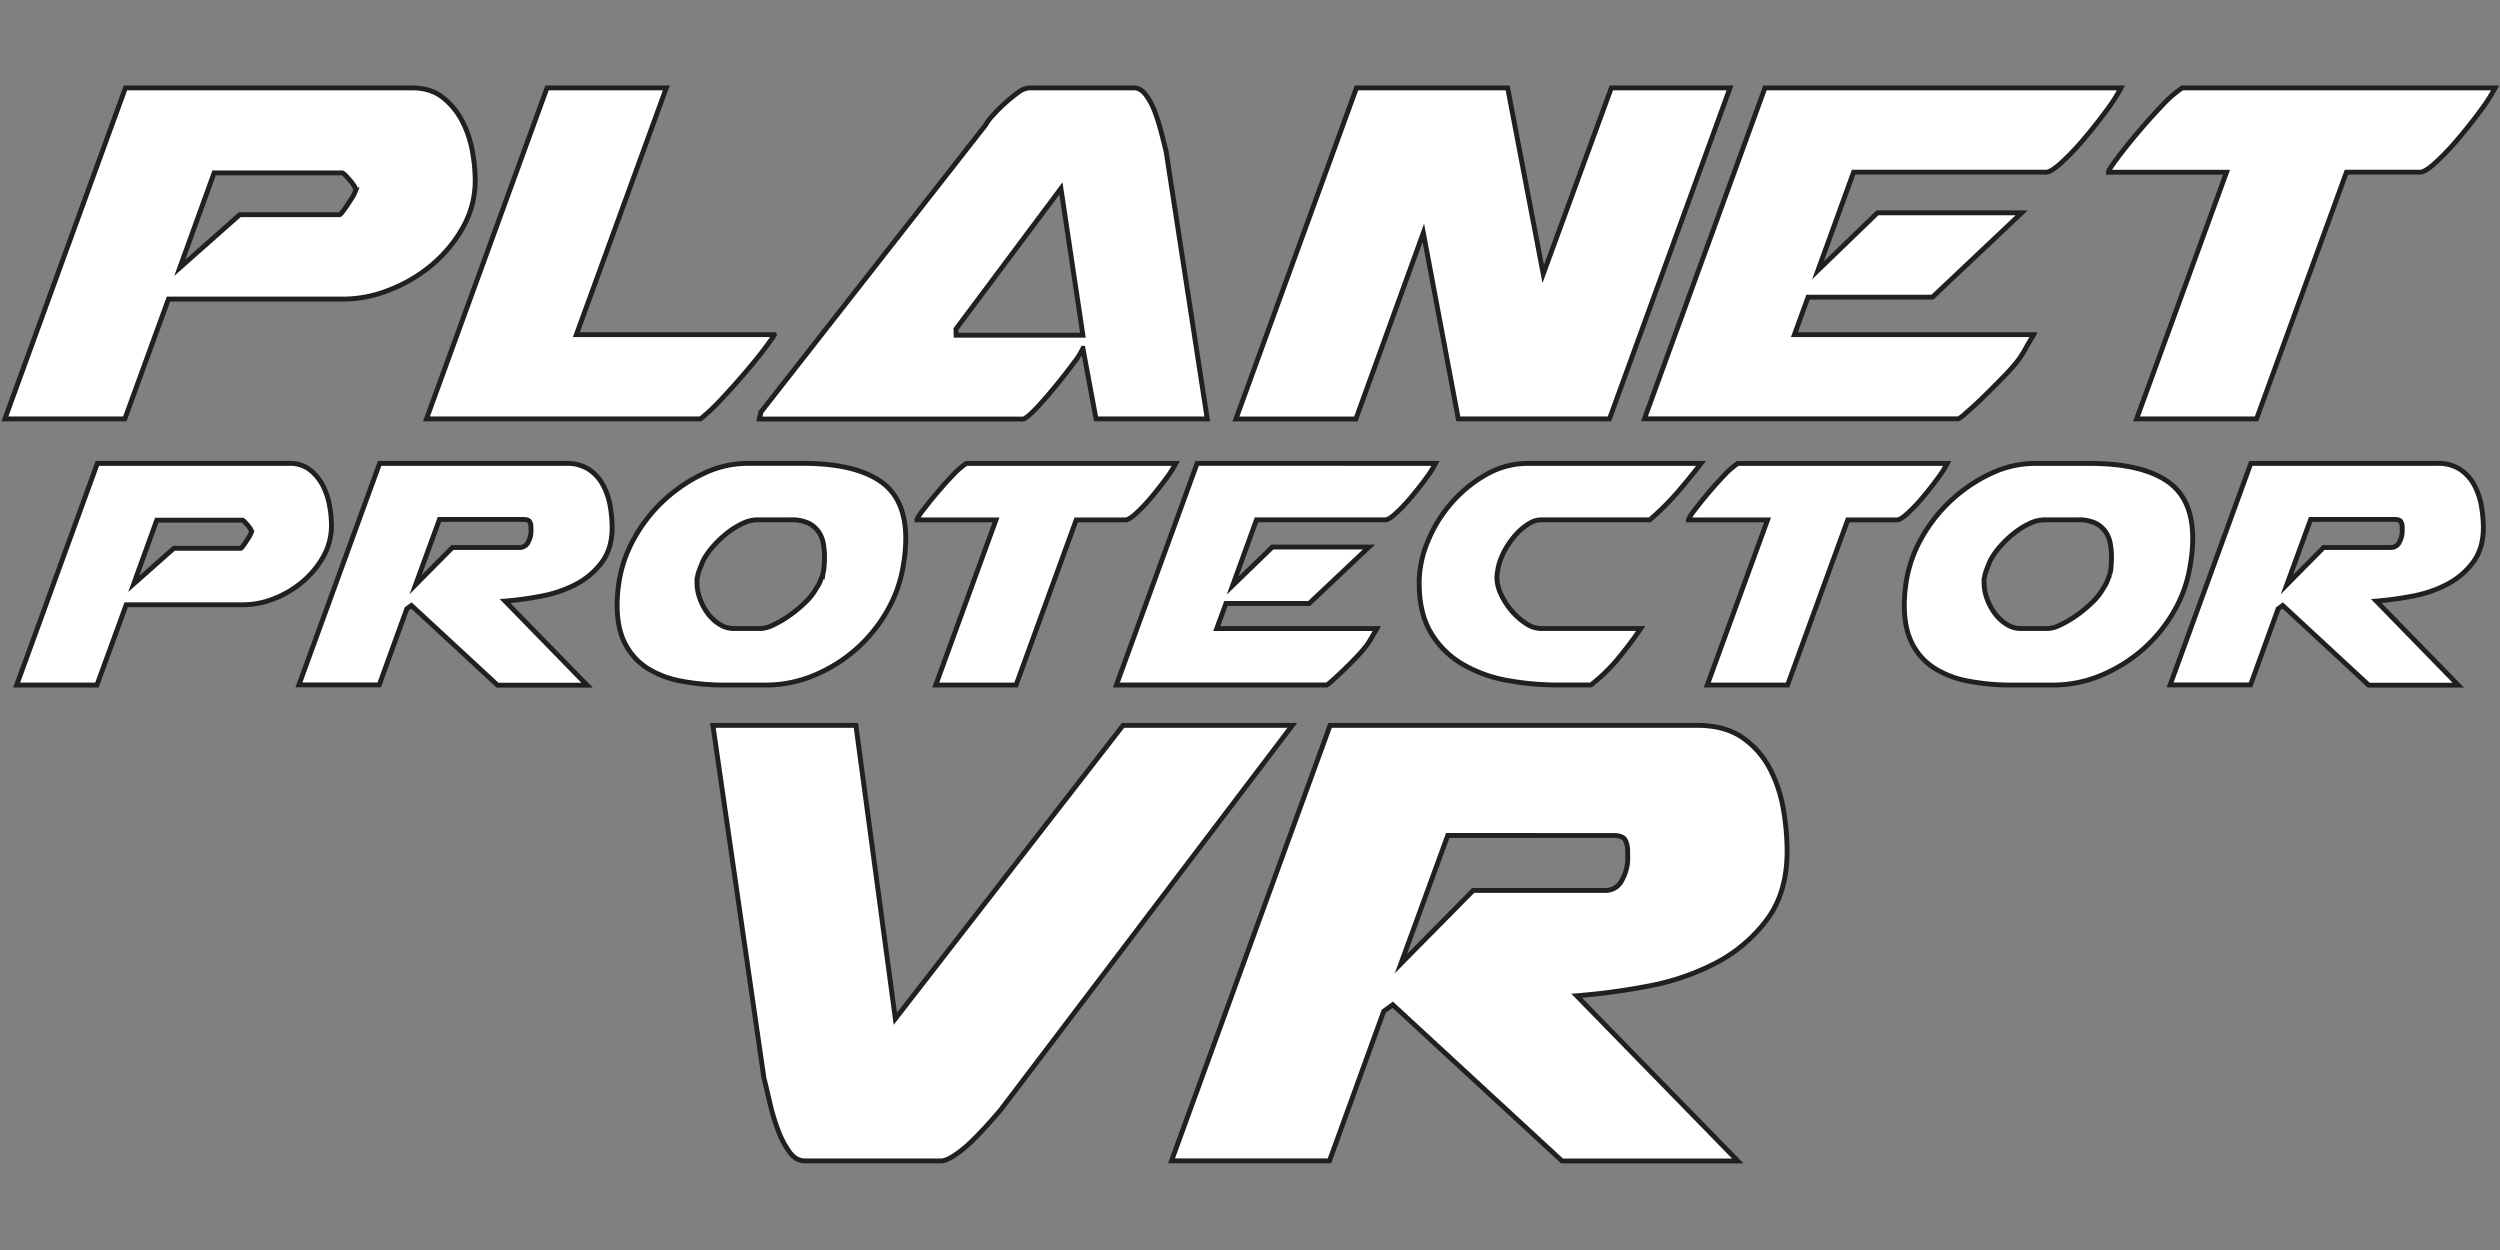 <svg id="Layer_1" data-name="Layer 1" xmlns="http://www.w3.org/2000/svg" viewBox="0 0 1024 512"><rect x="0" y="0" width="1024" height="512" fill="#808080" stroke="none"/><defs><style>.cls-1{fill:#fff;stroke:#231f20;stroke-miterlimit:10;stroke-width:2px;}</style></defs><title>PPVRLogo2D</title><path class="cls-1" d="M51.38,36H168.8q7.67,0,12.66,4a29.35,29.35,0,0,1,7.93,9.72A43.49,43.49,0,0,1,193.49,62a67.82,67.82,0,0,1,1.15,11.64,39,39,0,0,1-5.12,19.7,55.67,55.67,0,0,1-13,15.48,61.55,61.55,0,0,1-17.4,10.1,51.22,51.22,0,0,1-18.17,3.58H69L51.12,171.59H2Zm22.26,73.68L98.19,87.94h40.93q.25,0,1.15-1.15t1.92-2.69q1-1.54,1.92-2.94A11,11,0,0,0,145.27,79l.51-1.28a3.09,3.09,0,0,1-.51-1.28A26.28,26.28,0,0,0,142.58,73c-1.28-1.45-2.09-2.18-2.43-2.18H87.7Z"/><path class="cls-1" d="M174.68,171.59,224.06,36h48.86L236.08,137.06h81.1q.25,0-2.94,4.35t-8.06,10.1q-4.86,5.76-10.23,11.51a85,85,0,0,1-9,8.57Z"/><path class="cls-1" d="M448.94,171.59l-5.37-28.91a29.23,29.23,0,0,1-3.71,5.88q-3.2,4.36-7.16,9.21t-7.8,9q-3.84,4.1-5.63,4.86H311a7.48,7.48,0,0,1,.51-1.79V169l92.1-117.68a20.82,20.82,0,0,1,3.07-4.09,69.74,69.74,0,0,1,5-5,60.63,60.63,0,0,1,5.37-4.35A8.36,8.36,0,0,1,421.56,36h43q2.55,0,4.73,2.81A26.57,26.57,0,0,1,473,45.72a83.87,83.87,0,0,1,2.69,8.57q1.15,4.48,1.92,7.55l16.88,109.75Zm-57.31-34.28h51.93l-9-60.12-43,57.56Z"/><path class="cls-1" d="M555.62,36h61.91l14.58,76.24L660,36h48.61L659.23,171.59H597.32L583,95.36l-27.63,76.24H506.24Z"/><path class="cls-1" d="M868.76,36a69.89,69.89,0,0,1-6,9.34q-4.22,5.76-9,11.38a103.33,103.33,0,0,1-9.21,9.72q-4.48,4.1-6.52,4.09h-78.8l-14.58,40.17L769,87.17h59.1l-36.58,34.54H740.58L735,137.06h98c-.17.34-.6,1.07-1.28,2.17s-1.37,2.26-2,3.46-1.37,2.3-2,3.32a18.14,18.14,0,0,1-1.28,1.79A77.74,77.74,0,0,1,820,155q-4,4.09-7.8,7.8T805.44,169a21,21,0,0,1-3.2,2.56H673.56L722.93,36Z"/><path class="cls-1" d="M912,70.54H863.64v-.25q.25-1,3.71-5.63t8.19-10.23q4.73-5.63,9.72-10.87A50.39,50.39,0,0,1,893.83,36H1022a69.67,69.67,0,0,1-6,9.34q-4.22,5.76-9,11.38a103.1,103.1,0,0,1-9.21,9.72q-4.48,4.1-6.52,4.09H961.11L924.27,171.59H875.15Z"/><path class="cls-1" d="M39.88,189.81H118.5a13.2,13.2,0,0,1,8.48,2.66,19.65,19.65,0,0,1,5.31,6.51A29.11,29.11,0,0,1,135,207.2a45.4,45.4,0,0,1,.77,7.79,26.12,26.12,0,0,1-3.43,13.19,37.27,37.27,0,0,1-8.73,10.36A41.21,41.21,0,0,1,112,245.31a34.29,34.29,0,0,1-12.16,2.4H51.7l-12,32.89H6.83Zm14.9,49.33,16.44-14.56h27.4q.17,0,.77-.77t1.28-1.8q.68-1,1.28-2a7.39,7.39,0,0,0,.77-1.46l.34-.85a2.07,2.07,0,0,1-.34-.86,17.6,17.6,0,0,0-1.8-2.31c-.86-1-1.4-1.46-1.63-1.46H64.21Z"/><path class="cls-1" d="M155.49,189.81h76.39a16.27,16.27,0,0,1,9.51,2.57,18,18,0,0,1,5.74,6.51,28.57,28.57,0,0,1,2.83,8.56,52.38,52.38,0,0,1,.77,8.57q0,8.73-4.28,14.39a31.43,31.43,0,0,1-10.7,9,50.78,50.78,0,0,1-14.22,4.8,135.34,135.34,0,0,1-14.64,2l33.57,34.43H203.79L168.51,248l-1.88,1.37-11.3,31.17H122.44Zm62,26.21a4.78,4.78,0,0,0-.51-2.31c-.34-.62-1.2-.94-2.57-.94H180l-9.76,26.72,15.07-15.24h27.4a3.8,3.8,0,0,0,3.68-2.31,9.56,9.56,0,0,0,1.11-4Z"/><path class="cls-1" d="M363.25,250.45a61.38,61.38,0,0,1-29.89,26.2,50.7,50.7,0,0,1-19.61,3.94H296.62A92.82,92.82,0,0,1,279.15,279a39.62,39.62,0,0,1-13.87-5.22,25.88,25.88,0,0,1-9.16-10q-3.34-6.33-3.34-15.93,0-2.06.17-4.28t.51-4.63a53.18,53.18,0,0,1,6.34-18.5,62.43,62.43,0,0,1,12.33-15.67,63.34,63.34,0,0,1,16.19-10.87,42,42,0,0,1,17.9-4.11h22.61q20.72,0,31.43,7.11T371,220.47a63.18,63.18,0,0,1-1,11A54,54,0,0,1,363.25,250.45Zm-77.76-12.67v1a19,19,0,0,0,1.2,6.42,23,23,0,0,0,3.25,6.08,17.67,17.67,0,0,0,4.8,4.45,10.79,10.79,0,0,0,5.82,1.71h11.3a13,13,0,0,0,4.88-1.46,42.43,42.43,0,0,0,6.59-3.85,52.68,52.68,0,0,0,6.51-5.39,24.28,24.28,0,0,0,4.62-5.91,14.14,14.14,0,0,0,1.88-3.77l.69-1.71a10.75,10.75,0,0,1,.34-1.54q.17-1.37.26-2.82c.06-1,.09-2,.09-3a29.71,29.71,0,0,0-.51-5.48,12.06,12.06,0,0,0-2.05-4.88,10.92,10.92,0,0,0-4.2-3.43,16,16,0,0,0-6.94-1.28H310.15a14.26,14.26,0,0,0-5.91,1.46,31.9,31.9,0,0,0-6.25,3.85,42.78,42.78,0,0,0-5.74,5.39,30.69,30.69,0,0,0-4.2,5.91q-.86,2.06-1.54,3.85a13.84,13.84,0,0,0-.86,3.17A2.27,2.27,0,0,0,285.49,237.77Z"/><path class="cls-1" d="M407.95,212.94H375.58v-.17a19,19,0,0,1,2.48-3.77q2.31-3.08,5.48-6.85t6.51-7.28a33.73,33.73,0,0,1,5.74-5.05H481.6a46.64,46.64,0,0,1-4,6.25q-2.83,3.85-6,7.62a69,69,0,0,1-6.17,6.51q-3,2.74-4.37,2.74H440.83l-24.66,67.65H383.29Z"/><path class="cls-1" d="M588,189.81a46.79,46.79,0,0,1-4,6.25q-2.83,3.85-6,7.62a69.17,69.17,0,0,1-6.17,6.51q-3,2.74-4.37,2.74H514.65l-9.76,26.89,16.27-15.76h39.56l-24.49,23.12H502.15l-3.77,10.28H564c-.11.23-.4.71-.86,1.45s-.92,1.51-1.37,2.31-.92,1.54-1.37,2.23a12.14,12.14,0,0,1-.86,1.2,52,52,0,0,1-4.2,4.8q-2.66,2.74-5.22,5.22t-4.54,4.2a14,14,0,0,1-2.14,1.71H457.28l33.06-90.78Z"/><path class="cls-1" d="M581.28,238.63a44.39,44.39,0,0,1,3.6-17,56.12,56.12,0,0,1,9.76-15.76,54.3,54.3,0,0,1,14.22-11.56A34.34,34.34,0,0,1,626,189.81h70.74q-5,6.51-10,12.25a110.52,110.52,0,0,1-11,10.87H631.12a9.37,9.37,0,0,0-4.71,1.46,22.54,22.54,0,0,0-4.8,3.85,33.35,33.35,0,0,0-4.2,5.39,29.77,29.77,0,0,0-2.91,5.91,25.52,25.52,0,0,0-1.37,7,16.48,16.48,0,0,0,1.71,6.94,29.09,29.09,0,0,0,4.37,6.76,27.22,27.22,0,0,0,5.82,5.14,11.22,11.22,0,0,0,6.08,2.06h40.93q-3.94,5.82-8.91,11.9a73.86,73.86,0,0,1-11.48,11.22H638a112.74,112.74,0,0,1-20.72-1.88,55.82,55.82,0,0,1-18.16-6.6,36.39,36.39,0,0,1-12.93-12.76q-4.88-8-4.88-20.38Z"/><path class="cls-1" d="M724,212.94H691.58v-.17a19,19,0,0,1,2.48-3.77q2.31-3.08,5.48-6.85t6.51-7.28a33.73,33.73,0,0,1,5.74-5.05H797.6a46.64,46.64,0,0,1-4,6.25q-2.83,3.85-6,7.62a69,69,0,0,1-6.17,6.51q-3,2.74-4.37,2.74H756.84l-24.66,67.65H699.29Z"/><path class="cls-1" d="M890.43,250.45a61.38,61.38,0,0,1-29.89,26.2,50.7,50.7,0,0,1-19.61,3.94H823.8A92.82,92.82,0,0,1,806.34,279a39.62,39.62,0,0,1-13.87-5.22,25.88,25.88,0,0,1-9.16-10Q780,257.47,780,247.88q0-2.06.17-4.28t.51-4.63a53.18,53.18,0,0,1,6.34-18.5,62.43,62.43,0,0,1,12.33-15.67,63.34,63.34,0,0,1,16.19-10.87,42,42,0,0,1,17.9-4.11H856q20.72,0,31.43,7.11t10.7,23.55a63.18,63.18,0,0,1-1,11A54,54,0,0,1,890.43,250.45Zm-77.76-12.67v1a19,19,0,0,0,1.2,6.42,23,23,0,0,0,3.25,6.08,17.67,17.67,0,0,0,4.8,4.45,10.79,10.79,0,0,0,5.82,1.71H839a13,13,0,0,0,4.88-1.46,42.43,42.43,0,0,0,6.59-3.85,52.68,52.68,0,0,0,6.51-5.39,24.28,24.28,0,0,0,4.62-5.91,14.14,14.14,0,0,0,1.88-3.77l.69-1.71a10.75,10.75,0,0,1,.34-1.54q.17-1.37.26-2.82c.06-1,.09-2,.09-3a29.71,29.71,0,0,0-.51-5.48,12.06,12.06,0,0,0-2.05-4.88,10.92,10.92,0,0,0-4.2-3.43,16,16,0,0,0-6.94-1.28H837.34a14.26,14.26,0,0,0-5.91,1.46,31.9,31.9,0,0,0-6.25,3.85,42.78,42.78,0,0,0-5.74,5.39,30.69,30.69,0,0,0-4.2,5.91q-.86,2.06-1.54,3.85a13.84,13.84,0,0,0-.86,3.17A2.27,2.27,0,0,0,812.67,237.77Z"/><path class="cls-1" d="M921.94,189.81h76.39a16.26,16.26,0,0,1,9.51,2.57,18,18,0,0,1,5.74,6.51,28.57,28.57,0,0,1,2.83,8.56,52.37,52.37,0,0,1,.77,8.57q0,8.73-4.28,14.39a31.43,31.43,0,0,1-10.7,9,50.78,50.78,0,0,1-14.21,4.8,135.36,135.36,0,0,1-14.64,2l33.57,34.43H970.24L935,248l-1.88,1.37-11.3,31.17H888.89Zm62,26.21a4.8,4.8,0,0,0-.51-2.31c-.34-.62-1.2-.94-2.57-.94H946.44l-9.76,26.72,15.07-15.24h27.41a3.8,3.8,0,0,0,3.68-2.31,9.57,9.57,0,0,0,1.11-4Z"/><path class="cls-1" d="M460,297.1h69.34L409.84,454.64q-1.69,2-4.71,5.39t-6.56,6.9a50.83,50.83,0,0,1-7.24,6.06q-3.71,2.53-6.06,2.52H329.72q-3.71,0-6.39-3.7a38,38,0,0,1-4.71-9.09,86.45,86.45,0,0,1-3.36-11.28q-1.35-5.88-2.36-9.93L292,297.1h58.57l16.16,120.17Z"/><path class="cls-1" d="M544.82,297.1H695q11.44,0,18.68,5a35.34,35.34,0,0,1,11.28,12.79,56.15,56.15,0,0,1,5.55,16.83A102.94,102.94,0,0,1,732,348.61q0,17.16-8.41,28.28a61.78,61.78,0,0,1-21,17.67A99.81,99.81,0,0,1,674.59,404a266,266,0,0,1-28.78,3.87l66,67.66h-72l-69.34-64-3.7,2.69-22.22,61.26H479.85Zm121.86,51.51a9.4,9.4,0,0,0-1-4.55c-.67-1.23-2.36-1.85-5-1.85H593l-19.19,52.51,29.62-30h53.86a7.47,7.47,0,0,0,7.24-4.54,18.78,18.78,0,0,0,2.19-7.91Z"/></svg>